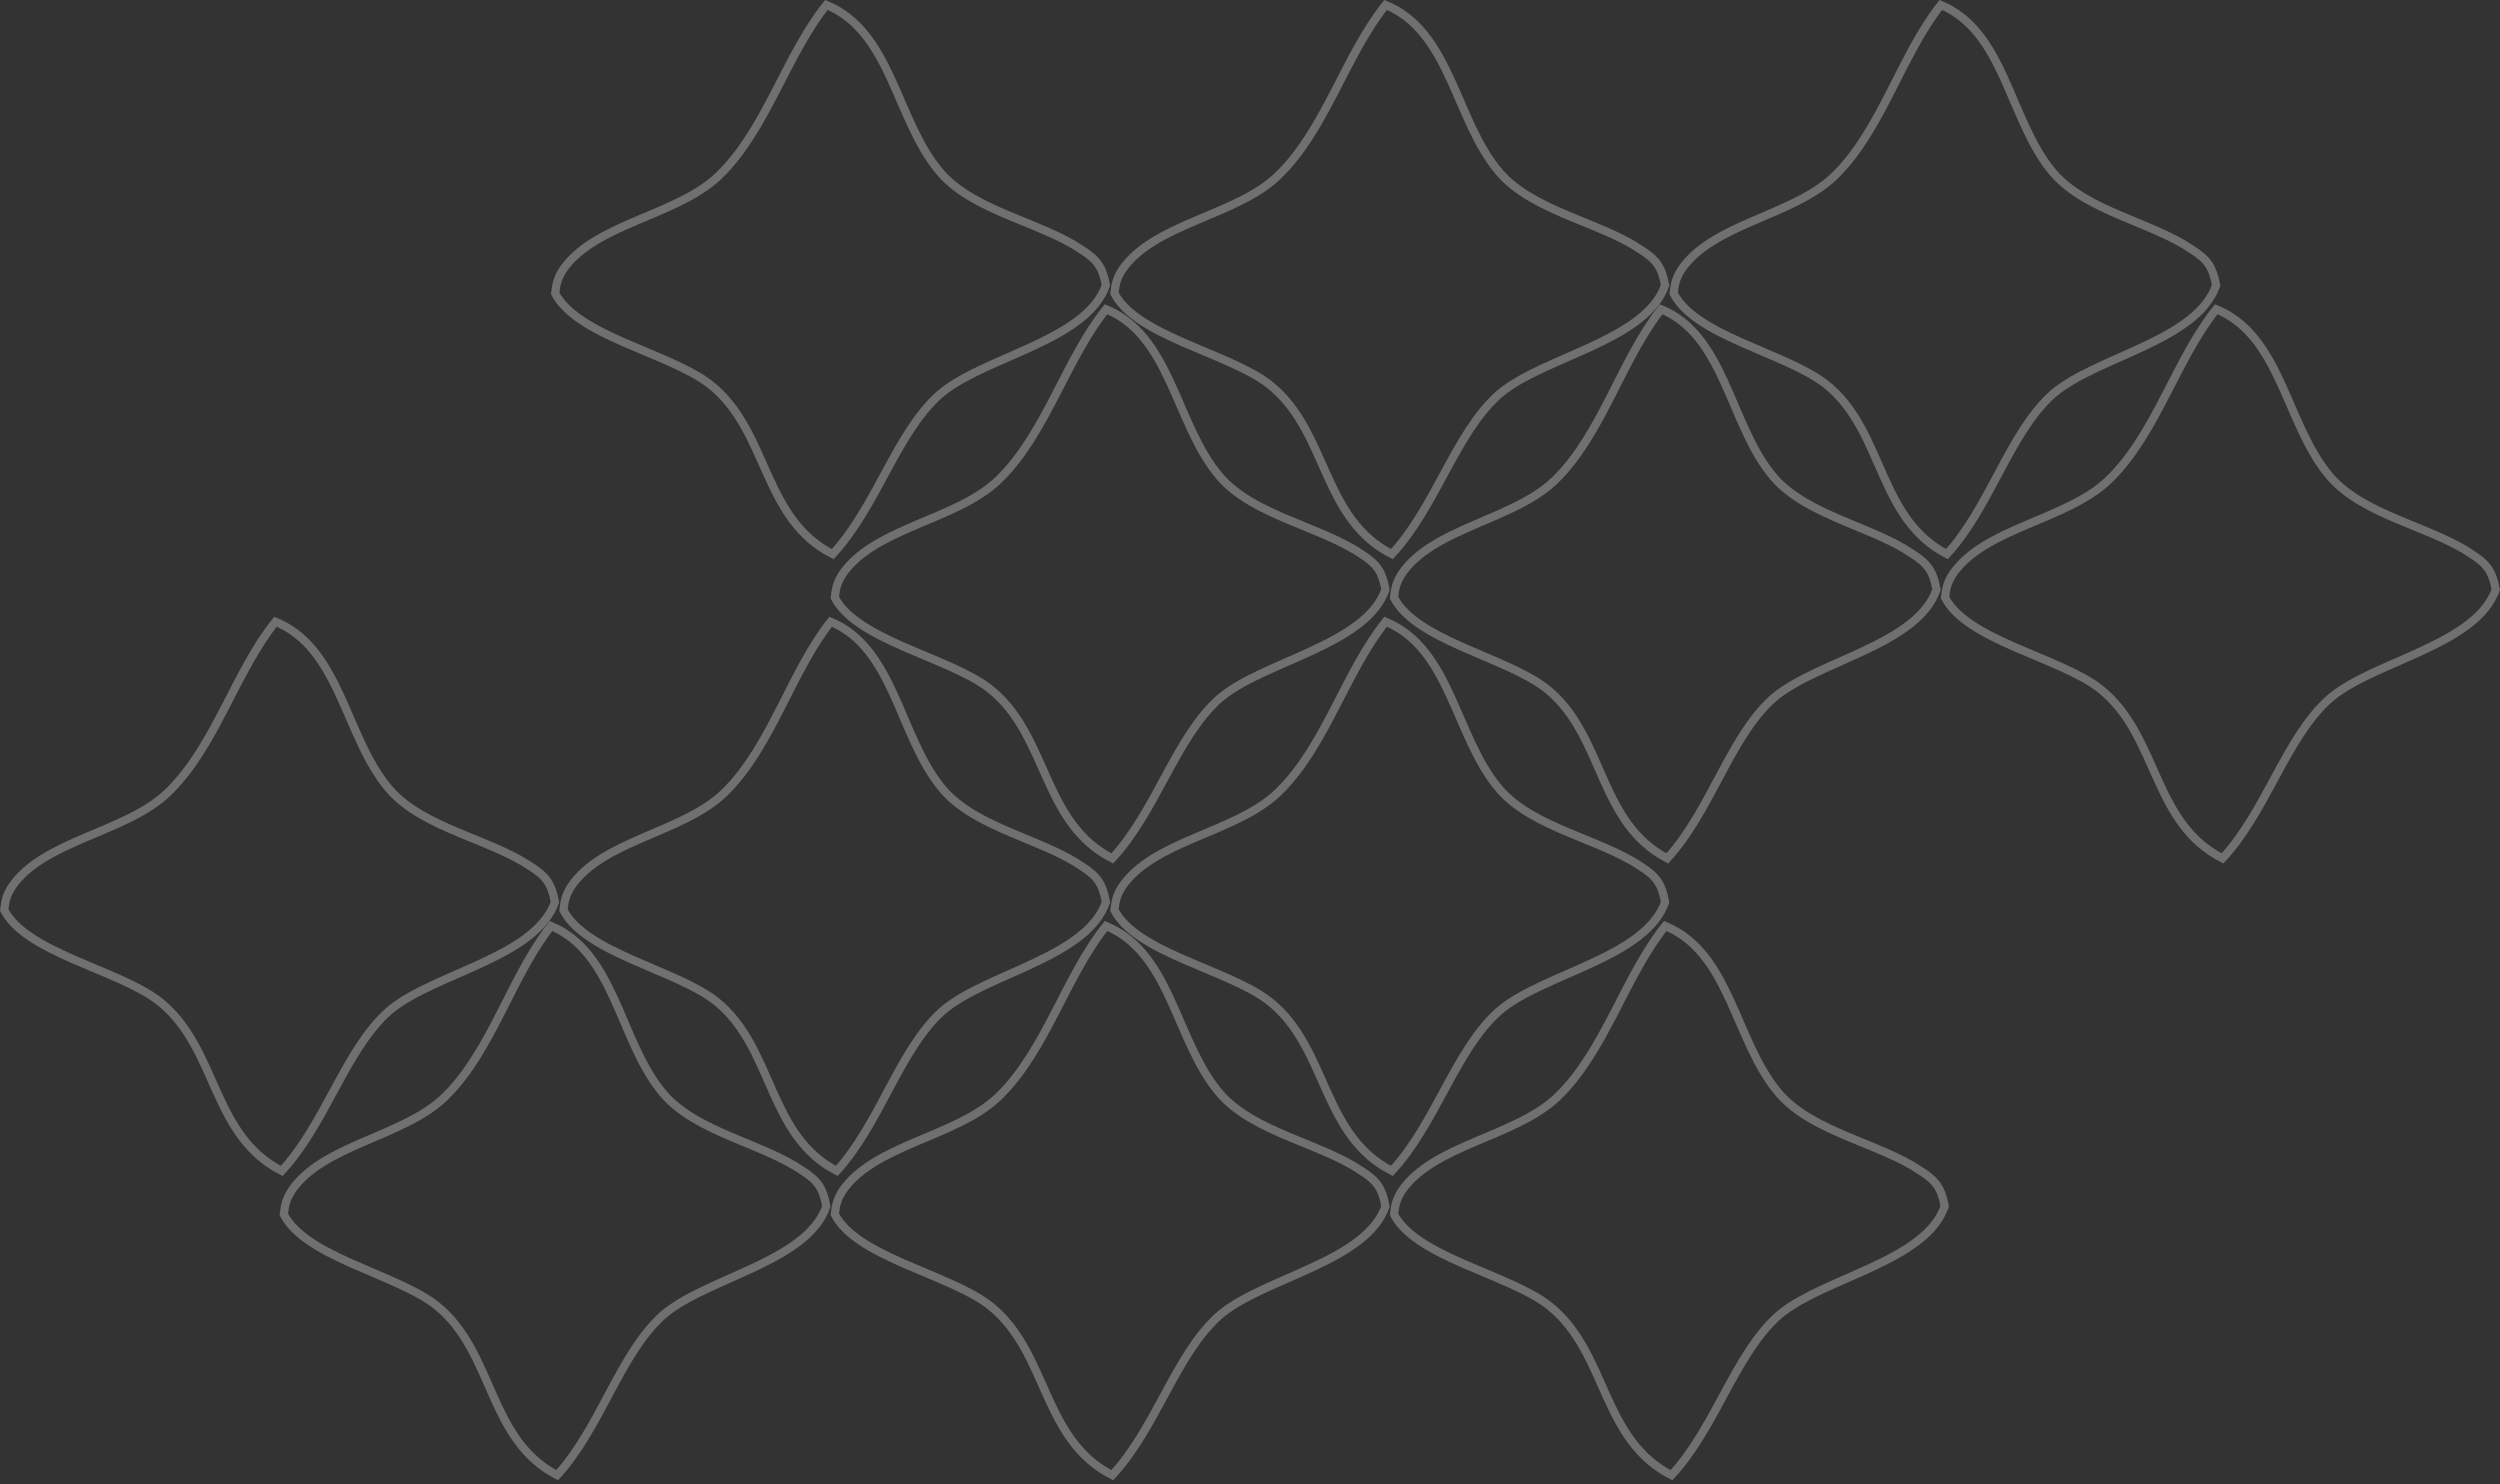<svg width="256" height="152" viewBox="0 0 256 152" fill="none" xmlns="http://www.w3.org/2000/svg">
<rect x="0" y="0" width="256" height="152" fill="#333333" stroke="none"/>
<path opacity="0.3" d="M84.624 0.506C87.879 1.846 89.655 4.68 91.173 7.934C91.562 8.769 91.93 9.625 92.304 10.486C92.677 11.345 93.053 12.211 93.454 13.054C94.254 14.74 95.159 16.362 96.345 17.725L96.347 17.727C98.094 19.712 100.693 20.971 103.315 22.077C105.973 23.197 108.645 24.157 110.712 25.54V25.541L110.721 25.546C111.571 26.087 112.106 26.542 112.478 27.087C112.836 27.612 113.065 28.255 113.244 29.212C112.769 30.568 111.812 31.704 110.532 32.704C109.219 33.73 107.593 34.597 105.862 35.408C104.998 35.812 104.114 36.2 103.234 36.586C102.356 36.971 101.48 37.354 100.644 37.746C99.081 38.48 97.622 39.258 96.488 40.169L96.265 40.353L96.26 40.357C93.958 42.382 92.31 45.372 90.672 48.399C89.069 51.36 87.466 54.369 85.263 56.744C81.75 54.951 80.109 51.925 78.631 48.671C77.129 45.367 75.782 41.773 72.7 39.359L72.699 39.358C71.633 38.527 70.22 37.804 68.695 37.118C67.19 36.441 65.47 35.756 63.899 35.066C62.298 34.361 60.777 33.621 59.522 32.775C58.307 31.955 57.374 31.056 56.85 30.029C56.907 29.542 56.965 29.176 57.069 28.829C57.179 28.462 57.344 28.101 57.634 27.64C59.232 25.298 62.065 23.924 65.137 22.613C68.157 21.324 71.419 20.093 73.601 17.999L73.602 17.998C76.08 15.609 77.816 12.447 79.46 9.271C81.066 6.17 82.584 3.061 84.624 0.506Z" stroke="white" stroke-width="0.839"/>
<path opacity="0.3" d="M28.207 63.663C31.463 65.003 33.239 67.837 34.756 71.092C35.145 71.926 35.513 72.782 35.887 73.643C36.26 74.503 36.636 75.368 37.037 76.212C37.837 77.897 38.742 79.519 39.928 80.883L39.93 80.885C41.677 82.869 44.276 84.129 46.898 85.234C49.556 86.354 52.228 87.314 54.296 88.697V88.698L54.304 88.703C55.154 89.244 55.689 89.699 56.061 90.244C56.419 90.769 56.648 91.413 56.827 92.37C56.352 93.726 55.395 94.861 54.115 95.861C52.803 96.888 51.176 97.755 49.445 98.565C48.581 98.969 47.697 99.357 46.817 99.743C45.939 100.128 45.064 100.511 44.227 100.904C42.664 101.637 41.205 102.415 40.071 103.326L39.848 103.51L39.843 103.514C37.541 105.539 35.893 108.53 34.255 111.556C32.652 114.518 31.049 117.526 28.847 119.902C25.333 118.108 23.693 115.082 22.214 111.828C20.712 108.524 19.365 104.93 16.283 102.516L16.282 102.515C15.216 101.684 13.803 100.961 12.278 100.275C10.773 99.599 9.053 98.913 7.482 98.223C5.881 97.519 4.36 96.778 3.106 95.932C1.89 95.112 0.958 94.214 0.433 93.186C0.49 92.699 0.548 92.333 0.652 91.986C0.762 91.619 0.928 91.258 1.218 90.797C2.815 88.455 5.648 87.082 8.721 85.77C11.741 84.481 15.002 83.251 17.184 81.156L17.185 81.155C19.663 78.766 21.399 75.604 23.043 72.429C24.649 69.327 26.167 66.219 28.207 63.663Z" stroke="white" stroke-width="0.839"/>
<path opacity="0.3" d="M113.256 31.663C116.511 33.003 118.287 35.837 119.805 39.092C120.194 39.926 120.562 40.782 120.936 41.643C121.308 42.503 121.685 43.368 122.086 44.212C122.886 45.897 123.79 47.519 124.976 48.883L124.978 48.885C126.726 50.869 129.325 52.129 131.947 53.234C134.605 54.354 137.277 55.314 139.344 56.697V56.698L139.353 56.703C140.203 57.244 140.738 57.699 141.11 58.244C141.468 58.769 141.697 59.412 141.875 60.369C141.401 61.726 140.444 62.861 139.164 63.861C137.851 64.887 136.225 65.754 134.494 66.565C133.63 66.969 132.746 67.357 131.866 67.743C130.988 68.128 130.112 68.511 129.276 68.904C127.713 69.637 126.254 70.415 125.12 71.326L124.897 71.51L124.892 71.514C122.59 73.539 120.942 76.529 119.304 79.556C117.701 82.517 116.098 85.526 113.895 87.901C110.382 86.108 108.741 83.082 107.263 79.828C105.761 76.524 104.414 72.93 101.332 70.516L101.331 70.515C100.265 69.684 98.852 68.961 97.327 68.275C95.822 67.599 94.102 66.913 92.531 66.223C90.93 65.519 89.409 64.778 88.154 63.932C86.939 63.112 86.006 62.213 85.482 61.186C85.539 60.699 85.597 60.333 85.701 59.986C85.811 59.619 85.976 59.258 86.266 58.797C87.864 56.455 90.697 55.082 93.769 53.77C96.789 52.481 100.051 51.251 102.233 49.156L102.234 49.155C104.712 46.766 106.448 43.604 108.092 40.429C109.698 37.327 111.216 34.219 113.256 31.663Z" stroke="white" stroke-width="0.839"/>
<path opacity="0.3" d="M56.427 94.822C59.627 96.162 61.376 98.993 62.87 102.247C63.254 103.081 63.617 103.937 63.985 104.798C64.352 105.658 64.723 106.523 65.118 107.367C65.906 109.052 66.797 110.674 67.966 112.038L67.968 112.04C69.689 114.025 72.251 115.285 74.835 116.39C77.455 117.511 80.087 118.47 82.124 119.854L82.132 119.858C82.968 120.399 83.495 120.853 83.862 121.398C84.215 121.924 84.441 122.568 84.618 123.526C84.15 124.884 83.206 126.02 81.945 127.02C80.652 128.046 79.05 128.913 77.345 129.723C76.494 130.127 75.623 130.516 74.756 130.901C73.891 131.286 73.028 131.669 72.204 132.062C70.561 132.844 69.035 133.678 67.888 134.669H67.887L67.882 134.674C65.614 136.699 63.99 139.689 62.376 142.716C60.798 145.675 59.22 148.682 57.052 151.057C53.597 149.264 51.982 146.24 50.525 142.987C49.046 139.683 47.719 136.09 44.682 133.675L44.681 133.674C43.629 132.843 42.236 132.12 40.733 131.434C39.251 130.757 37.556 130.071 36.01 129.381C34.432 128.677 32.934 127.937 31.698 127.091C30.501 126.272 29.581 125.373 29.064 124.345C29.12 123.857 29.178 123.49 29.281 123.141C29.39 122.771 29.555 122.405 29.846 121.939C31.421 119.605 34.208 118.235 37.229 116.926C40.204 115.638 43.42 114.406 45.57 112.31H45.571C48.013 109.921 49.724 106.759 51.343 103.584C52.924 100.484 54.418 97.377 56.427 94.822Z" stroke="white" stroke-width="0.839"/>
<path opacity="0.3" d="M141.888 0.506C145.143 1.846 146.919 4.68 148.436 7.934C148.826 8.769 149.194 9.625 149.568 10.486C149.94 11.345 150.317 12.211 150.718 13.054C151.518 14.74 152.422 16.362 153.608 17.725L153.61 17.727C155.358 19.712 157.957 20.971 160.579 22.077C163.237 23.197 165.909 24.157 167.976 25.54V25.541L167.985 25.546C168.835 26.087 169.37 26.542 169.742 27.087C170.1 27.612 170.329 28.255 170.507 29.212C170.033 30.568 169.076 31.704 167.796 32.704C166.483 33.73 164.857 34.597 163.126 35.408C162.262 35.812 161.378 36.2 160.498 36.586C159.62 36.971 158.744 37.354 157.908 37.746C156.345 38.48 154.886 39.258 153.752 40.169L153.529 40.353L153.524 40.357C151.222 42.382 149.574 45.372 147.936 48.399C146.333 51.36 144.73 54.369 142.527 56.744C139.014 54.951 137.373 51.925 135.895 48.671C134.393 45.367 133.046 41.773 129.964 39.359L129.963 39.358C128.897 38.527 127.484 37.804 125.959 37.118C124.454 36.441 122.734 35.756 121.163 35.066C119.562 34.361 118.041 33.621 116.786 32.775C115.571 31.955 114.638 31.056 114.114 30.029C114.171 29.542 114.229 29.176 114.333 28.829C114.443 28.462 114.608 28.101 114.898 27.64C116.496 25.298 119.329 23.924 122.401 22.613C125.421 21.324 128.683 20.093 130.865 17.999L130.866 17.998C133.344 15.609 135.08 12.447 136.724 9.271C138.33 6.17 139.848 3.061 141.888 0.506Z" stroke="white" stroke-width="0.839"/>
<path opacity="0.3" d="M85.059 63.665C88.259 65.005 90.007 67.836 91.502 71.09C91.885 71.924 92.249 72.78 92.617 73.641C92.984 74.501 93.355 75.366 93.75 76.21C94.538 77.895 95.429 79.517 96.597 80.881L96.599 80.883C98.322 82.868 100.883 84.128 103.467 85.233C106.087 86.354 108.719 87.313 110.756 88.696L110.763 88.701C111.6 89.242 112.127 89.696 112.494 90.241C112.847 90.767 113.073 91.411 113.249 92.369C112.782 93.727 111.838 94.863 110.577 95.863C109.284 96.889 107.682 97.756 105.977 98.566C105.126 98.97 104.255 99.358 103.388 99.744C102.523 100.129 101.66 100.512 100.836 100.905C99.193 101.687 97.666 102.521 96.52 103.512H96.519L96.514 103.517C94.245 105.542 92.622 108.532 91.008 111.558C89.43 114.518 87.852 117.525 85.684 119.9C82.229 118.107 80.614 115.083 79.157 111.83C77.678 108.526 76.351 104.933 73.314 102.518L73.313 102.517C72.261 101.686 70.868 100.962 69.365 100.276C67.883 99.6 66.188 98.914 64.641 98.224C63.064 97.52 61.566 96.78 60.33 95.934C59.133 95.115 58.213 94.216 57.696 93.188C57.752 92.7 57.81 92.332 57.913 91.984C58.022 91.614 58.187 91.248 58.477 90.781C60.053 88.448 62.839 87.078 65.861 85.769C68.836 84.481 72.052 83.249 74.202 81.153H74.203C76.645 78.764 78.355 75.602 79.975 72.427C81.556 69.327 83.05 66.22 85.059 63.665Z" stroke="white" stroke-width="0.839"/>
<path opacity="0.3" d="M170.107 31.665C173.308 33.005 175.056 35.836 176.551 39.09C176.934 39.924 177.297 40.78 177.665 41.641C178.033 42.501 178.404 43.366 178.799 44.209C179.587 45.895 180.478 47.517 181.646 48.88L181.648 48.883C183.37 50.867 185.932 52.128 188.516 53.233C191.136 54.354 193.768 55.313 195.804 56.696L195.812 56.701C196.649 57.241 197.176 57.696 197.542 58.241C197.896 58.767 198.122 59.411 198.298 60.368C197.83 61.727 196.887 62.863 195.626 63.863C194.333 64.889 192.731 65.756 191.026 66.566C190.174 66.97 189.304 67.358 188.437 67.744C187.571 68.129 186.709 68.512 185.885 68.905C184.242 69.687 182.715 70.521 181.569 71.512H181.568L181.563 71.517C179.294 73.542 177.67 76.532 176.057 79.558C174.479 82.518 172.901 85.525 170.733 87.9C167.278 86.106 165.662 83.082 164.206 79.83C162.727 76.526 161.4 72.932 158.363 70.518L158.362 70.517C157.31 69.685 155.917 68.962 154.414 68.276C152.932 67.6 151.237 66.914 149.69 66.224C148.113 65.52 146.615 64.779 145.379 63.934C144.182 63.114 143.262 62.216 142.745 61.188C142.801 60.7 142.859 60.332 142.962 59.984C143.071 59.613 143.236 59.248 143.526 58.781C145.102 56.448 147.888 55.078 150.91 53.769C153.885 52.48 157.1 51.249 159.251 49.153H159.252C161.694 46.764 163.404 43.602 165.024 40.427C166.605 37.327 168.099 34.22 170.107 31.665Z" stroke="white" stroke-width="0.839"/>
<path opacity="0.3" d="M113.256 94.82C116.511 96.16 118.287 98.994 119.805 102.249C120.194 103.083 120.562 103.939 120.936 104.8C121.308 105.66 121.685 106.525 122.086 107.369C122.886 109.054 123.79 110.676 124.976 112.04L124.978 112.042C126.726 114.026 129.325 115.286 131.947 116.391C134.605 117.511 137.277 118.471 139.344 119.855V119.856L139.353 119.86C140.203 120.401 140.738 120.856 141.11 121.401C141.468 121.926 141.697 122.57 141.875 123.527C141.401 124.883 140.444 126.018 139.164 127.018C137.851 128.045 136.225 128.912 134.494 129.722C133.63 130.126 132.746 130.515 131.866 130.9C130.988 131.285 130.112 131.668 129.276 132.061C127.713 132.794 126.254 133.573 125.12 134.483L124.897 134.668L124.892 134.671C122.59 136.696 120.942 139.687 119.304 142.714C117.701 145.675 116.098 148.683 113.895 151.059C110.382 149.265 108.741 146.239 107.263 142.985C105.761 139.681 104.414 136.087 101.332 133.674L101.331 133.673C100.265 132.841 98.852 132.118 97.327 131.433C95.822 130.756 94.102 130.07 92.531 129.38C90.93 128.676 89.409 127.935 88.154 127.089C86.939 126.269 86.006 125.371 85.482 124.343C85.539 123.856 85.597 123.491 85.701 123.143C85.811 122.776 85.976 122.415 86.266 121.954C87.864 119.613 90.697 118.239 93.769 116.927C96.789 115.638 100.051 114.408 102.233 112.313L102.234 112.312C104.712 109.923 106.448 106.762 108.092 103.586C109.698 100.484 111.216 97.376 113.256 94.82Z" stroke="white" stroke-width="0.839"/>
<path opacity="0.3" d="M198.739 0.508C201.94 1.848 203.688 4.679 205.183 7.932C205.566 8.767 205.929 9.623 206.297 10.484C206.665 11.344 207.036 12.209 207.431 13.052C208.219 14.738 209.11 16.36 210.278 17.723L210.28 17.725C212.002 19.71 214.564 20.97 217.148 22.076C219.768 23.197 222.4 24.156 224.436 25.539L224.444 25.544C225.281 26.084 225.808 26.539 226.174 27.084C226.528 27.61 226.754 28.253 226.93 29.211C226.462 30.57 225.519 31.705 224.258 32.706C222.965 33.732 221.363 34.598 219.658 35.409C218.806 35.813 217.936 36.201 217.069 36.587C216.203 36.972 215.341 37.355 214.517 37.748C212.874 38.53 211.347 39.364 210.201 40.355H210.2L210.195 40.36C207.926 42.385 206.302 45.375 204.689 48.401C203.111 51.361 201.533 54.368 199.365 56.742C195.91 54.949 194.294 51.925 192.838 48.673C191.359 45.369 190.032 41.775 186.995 39.361L186.994 39.36C185.942 38.528 184.549 37.805 183.046 37.119C181.564 36.443 179.869 35.757 178.322 35.066C176.745 34.362 175.246 33.622 174.011 32.776C172.814 31.957 171.894 31.059 171.377 30.031C171.433 29.543 171.491 29.175 171.594 28.827C171.703 28.456 171.868 28.091 172.158 27.624C173.734 25.291 176.52 23.921 179.542 22.612C182.517 21.323 185.732 20.092 187.883 17.996H187.884C190.326 15.607 192.036 12.445 193.656 9.27C195.237 6.17 196.731 3.062 198.739 0.508Z" stroke="white" stroke-width="0.839"/>
<path opacity="0.3" d="M141.888 63.663C145.143 65.003 146.919 67.837 148.436 71.092C148.826 71.926 149.194 72.782 149.568 73.643C149.94 74.503 150.317 75.368 150.718 76.212C151.518 77.897 152.422 79.519 153.608 80.883L153.61 80.885C155.358 82.869 157.957 84.129 160.579 85.234C163.237 86.354 165.909 87.314 167.976 88.697V88.698L167.985 88.703C168.835 89.244 169.37 89.699 169.742 90.244C170.1 90.769 170.329 91.413 170.507 92.37C170.033 93.726 169.076 94.861 167.796 95.861C166.483 96.888 164.857 97.755 163.126 98.565C162.262 98.969 161.378 99.357 160.498 99.743C159.62 100.128 158.744 100.511 157.908 100.904C156.345 101.637 154.886 102.415 153.752 103.326L153.529 103.51L153.524 103.514C151.222 105.539 149.574 108.53 147.936 111.556C146.333 114.518 144.73 117.526 142.527 119.902C139.014 118.108 137.373 115.082 135.895 111.828C134.393 108.524 133.046 104.93 129.964 102.516L129.963 102.515C128.897 101.684 127.484 100.961 125.959 100.275C124.454 99.599 122.734 98.913 121.163 98.223C119.562 97.519 118.041 96.778 116.786 95.932C115.571 95.112 114.638 94.214 114.114 93.186C114.171 92.699 114.229 92.333 114.333 91.986C114.443 91.619 114.608 91.258 114.898 90.797C116.496 88.455 119.329 87.082 122.401 85.77C125.421 84.481 128.683 83.251 130.865 81.156L130.866 81.155C133.344 78.766 135.08 75.604 136.724 72.429C138.33 69.327 139.848 66.219 141.888 63.663Z" stroke="white" stroke-width="0.839"/>
<path opacity="0.3" d="M226.945 31.663C230.2 33.003 231.976 35.837 233.493 39.092C233.882 39.926 234.251 40.782 234.624 41.643C234.997 42.503 235.374 43.368 235.774 44.212C236.574 45.897 237.479 47.519 238.665 48.883L238.667 48.885C240.414 50.869 243.013 52.129 245.636 53.234C248.294 54.354 250.966 55.314 253.033 56.697V56.698L253.042 56.703C253.892 57.244 254.426 57.699 254.798 58.244C255.157 58.769 255.385 59.412 255.564 60.369C255.089 61.726 254.132 62.861 252.853 63.861C251.54 64.887 249.913 65.754 248.183 66.565C247.319 66.969 246.434 67.357 245.554 67.743C244.676 68.128 243.801 68.511 242.965 68.904C241.402 69.637 239.943 70.415 238.808 71.326L238.586 71.51L238.581 71.514C236.278 73.539 234.63 76.529 232.992 79.556C231.39 82.517 229.787 85.526 227.584 87.901C224.071 86.108 222.43 83.082 220.951 79.828C219.45 76.524 218.103 72.93 215.021 70.516L215.02 70.515C213.953 69.684 212.54 68.961 211.015 68.275C209.511 67.599 207.79 66.913 206.22 66.223C204.619 65.519 203.097 64.778 201.843 63.932C200.628 63.112 199.695 62.213 199.171 61.186C199.228 60.699 199.285 60.333 199.389 59.986C199.499 59.619 199.665 59.258 199.955 58.797C201.553 56.455 204.385 55.082 207.458 53.77C210.478 52.481 213.74 51.251 215.922 49.156L215.923 49.155C218.401 46.766 220.137 43.604 221.781 40.429C223.386 37.327 224.904 34.219 226.945 31.663Z" stroke="white" stroke-width="0.839"/>
<path opacity="0.3" d="M170.52 94.82C173.775 96.16 175.551 98.994 177.068 102.249C177.457 103.083 177.826 103.939 178.2 104.8C178.572 105.66 178.949 106.525 179.35 107.369C180.15 109.054 181.054 110.676 182.24 112.04L182.242 112.042C183.989 114.026 186.589 115.286 189.211 116.391C191.869 117.511 194.541 118.471 196.608 119.855V119.856L196.617 119.86C197.467 120.401 198.002 120.856 198.374 121.401C198.732 121.926 198.961 122.57 199.139 123.527C198.664 124.883 197.708 126.018 196.428 127.018C195.115 128.045 193.489 128.912 191.758 129.722C190.894 130.126 190.01 130.515 189.13 130.9C188.252 131.285 187.376 131.668 186.54 132.061C184.977 132.794 183.518 133.573 182.383 134.483L182.161 134.668L182.156 134.671C179.854 136.696 178.205 139.687 176.567 142.714C174.965 145.675 173.362 148.683 171.159 151.059C167.646 149.265 166.005 146.239 164.527 142.985C163.025 139.681 161.678 136.087 158.596 133.674L158.595 133.673C157.528 132.841 156.115 132.118 154.591 131.433C153.086 130.756 151.366 130.07 149.795 129.38C148.194 128.676 146.673 127.935 145.418 127.089C144.203 126.269 143.27 125.371 142.746 124.343C142.803 123.856 142.861 123.491 142.965 123.143C143.074 122.776 143.24 122.415 143.53 121.954C145.128 119.613 147.961 118.239 151.033 116.927C154.053 115.638 157.315 114.408 159.497 112.313L159.498 112.312C161.976 109.923 163.712 106.762 165.356 103.586C166.961 100.484 168.479 97.376 170.52 94.82Z" stroke="white" stroke-width="0.839"/>
</svg>
